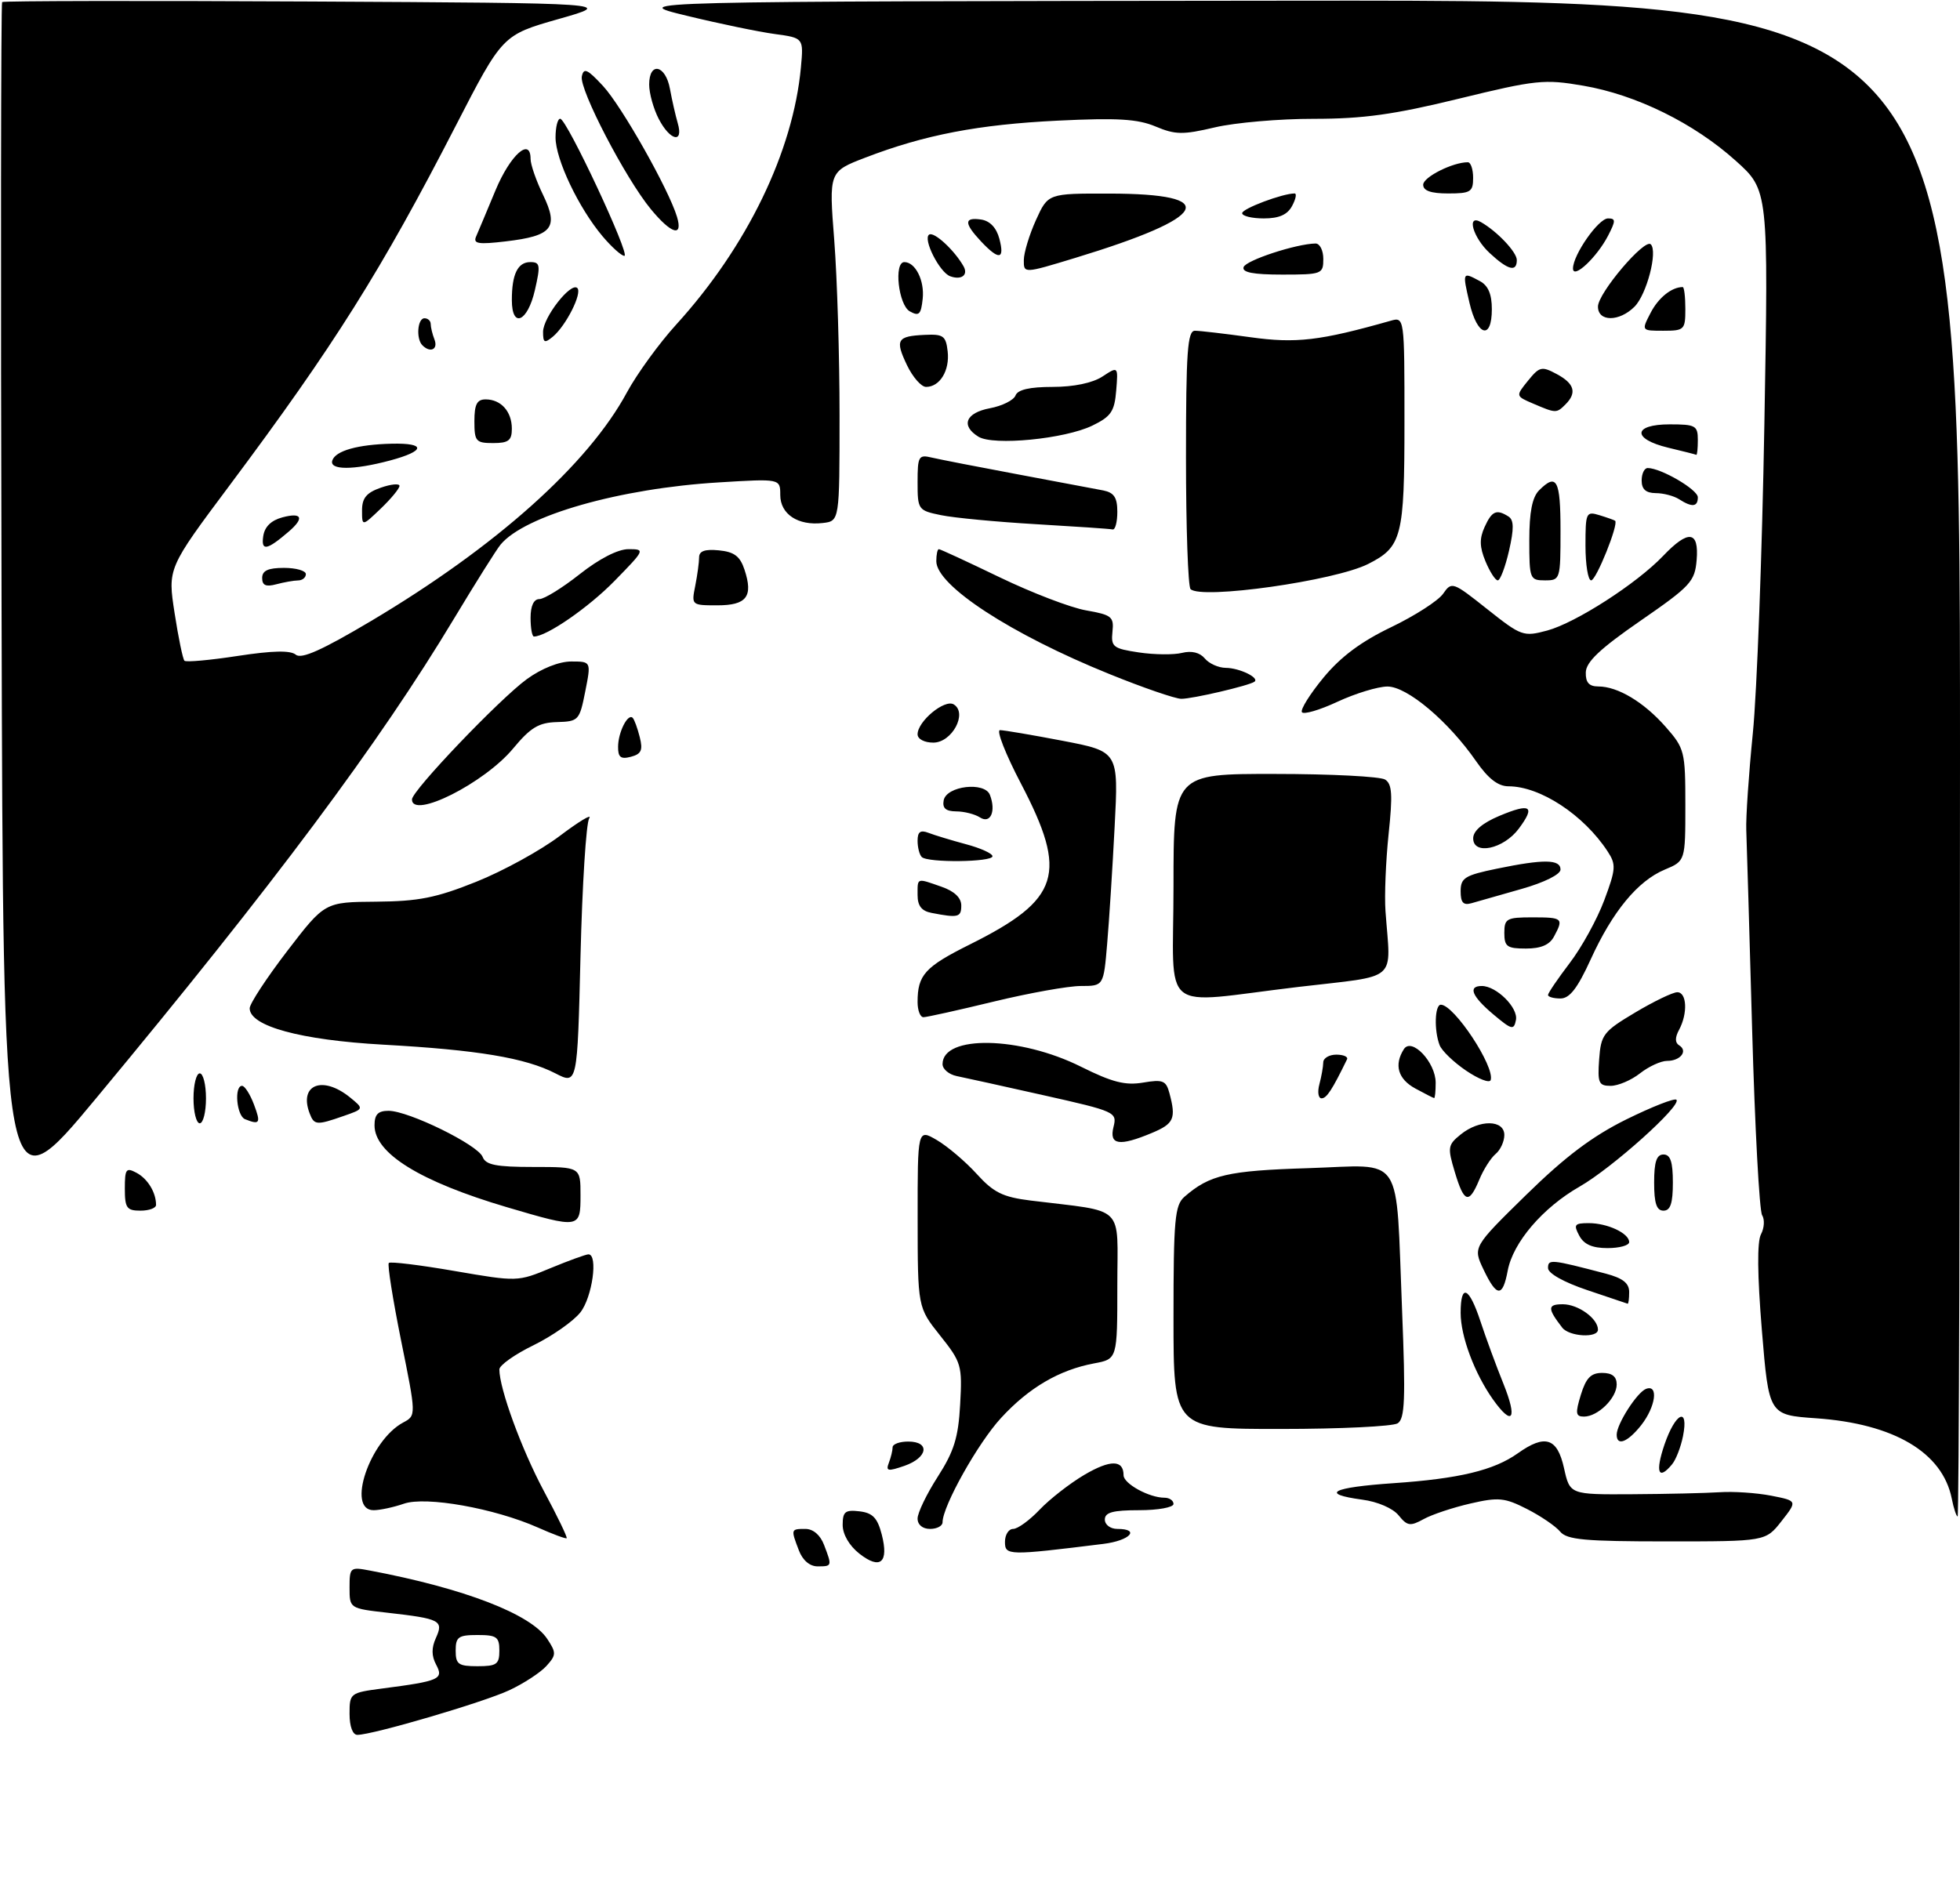 <?xml version="1.0" encoding="UTF-8" standalone="no"?>
<!DOCTYPE svg PUBLIC "-//W3C//DTD SVG 1.1//EN" "http://www.w3.org/Graphics/SVG/1.1/DTD/svg11.dtd" >
<svg xmlns="http://www.w3.org/2000/svg" xmlns:xlink="http://www.w3.org/1999/xlink" version="1.1" viewBox="0 0 314 301">
 <g >
 <path fill="currentColor"
d=" M 56.00 274.63 C 56.00 271.32 56.09 271.25 61.25 270.57 C 70.41 269.38 71.11 269.07 69.88 266.77 C 69.12 265.35 69.11 264.06 69.84 262.46 C 71.10 259.68 70.53 259.39 62.07 258.43 C 56.00 257.74 56.00 257.74 56.00 254.40 C 56.00 251.16 56.11 251.07 59.25 251.67 C 74.40 254.53 85.07 258.65 87.68 262.64 C 89.14 264.85 89.12 265.21 87.54 266.96 C 86.59 268.01 83.92 269.76 81.61 270.84 C 77.51 272.77 59.72 278.00 57.25 278.00 C 56.50 278.00 56.00 276.66 56.00 274.63 Z  M 80.00 264.50 C 80.00 262.31 79.57 262.00 76.50 262.00 C 73.43 262.00 73.00 262.31 73.00 264.50 C 73.00 266.69 73.43 267.00 76.50 267.00 C 79.57 267.00 80.00 266.69 80.00 264.50 Z  M 127.98 248.43 C 126.68 245.03 126.69 245.00 129.02 245.00 C 130.28 245.00 131.42 245.98 132.02 247.57 C 133.32 250.97 133.31 251.00 130.98 251.00 C 129.72 251.00 128.58 250.02 127.98 248.43 Z  M 137.67 248.96 C 136.05 247.68 135.00 245.87 135.00 244.36 C 135.00 242.24 135.40 241.91 137.69 242.18 C 139.81 242.43 140.57 243.23 141.26 245.89 C 142.42 250.40 141.03 251.60 137.67 248.96 Z  M 161.00 247.07 C 161.00 245.93 161.59 245.00 162.31 245.00 C 163.04 245.00 164.95 243.61 166.56 241.91 C 168.18 240.21 171.40 237.70 173.72 236.33 C 177.89 233.88 180.00 233.90 180.00 236.40 C 180.00 237.75 184.09 240.00 186.55 240.00 C 187.35 240.00 188.00 240.45 188.00 241.00 C 188.00 241.55 185.53 242.00 182.50 242.00 C 178.28 242.00 177.00 242.35 177.00 243.50 C 177.00 244.33 177.89 245.00 179.00 245.00 C 182.76 245.00 181.01 246.88 176.75 247.40 C 161.50 249.29 161.00 249.28 161.00 247.07 Z  M 86.18 244.78 C 79.21 241.69 68.22 239.73 64.70 240.96 C 63.05 241.53 60.87 242.00 59.85 242.00 C 55.46 242.00 59.23 230.82 64.59 227.95 C 66.69 226.83 66.69 226.83 64.26 214.83 C 62.93 208.23 62.04 202.62 62.29 202.38 C 62.54 202.13 67.28 202.71 72.83 203.67 C 82.88 205.40 82.93 205.40 88.22 203.20 C 91.15 201.99 93.87 201.00 94.27 201.00 C 95.85 201.00 94.89 207.87 92.98 210.30 C 91.86 211.72 88.49 214.08 85.48 215.56 C 82.46 217.03 80.00 218.78 80.00 219.44 C 80.00 222.52 83.54 232.20 87.11 238.89 C 89.29 242.95 90.94 246.37 90.78 246.49 C 90.63 246.61 88.56 245.84 86.18 244.78 Z  M 249.94 245.43 C 249.22 244.56 246.83 242.93 244.63 241.81 C 241.06 239.99 240.07 239.89 235.56 240.93 C 232.78 241.57 229.40 242.69 228.07 243.43 C 225.92 244.61 225.45 244.54 224.06 242.82 C 223.14 241.69 220.69 240.63 218.24 240.31 C 211.37 239.38 213.34 238.35 223.25 237.67 C 233.76 236.95 239.32 235.61 243.15 232.89 C 247.53 229.77 249.48 230.40 250.56 235.25 C 251.50 239.50 251.50 239.50 261.50 239.44 C 267.00 239.41 273.30 239.26 275.50 239.12 C 277.70 238.97 281.40 239.22 283.73 239.67 C 287.96 240.50 287.96 240.50 285.41 243.75 C 282.86 247.00 282.86 247.00 267.05 247.00 C 253.89 247.00 251.03 246.74 249.94 245.43 Z  M 147.00 243.34 C 147.00 242.42 148.45 239.41 150.23 236.64 C 152.84 232.57 153.53 230.37 153.82 225.06 C 154.17 218.80 154.03 218.30 150.60 214.00 C 147.02 209.50 147.02 209.50 147.01 195.19 C 147.00 180.89 147.00 180.89 150.09 182.69 C 151.79 183.69 154.66 186.12 156.46 188.10 C 159.18 191.10 160.63 191.82 165.11 192.38 C 180.52 194.29 179.00 192.79 179.00 206.00 C 179.00 217.78 179.00 217.78 175.30 218.47 C 169.69 219.52 164.84 222.36 160.38 227.21 C 156.69 231.20 151.00 241.36 151.00 243.94 C 151.00 244.52 150.10 245.00 149.00 245.00 C 147.80 245.00 147.00 244.33 147.00 243.34 Z  M 312.68 240.14 C 311.20 232.74 303.42 228.14 290.94 227.27 C 283.38 226.74 283.38 226.74 282.26 213.17 C 281.53 204.30 281.48 198.96 282.12 197.78 C 282.65 196.78 282.73 195.41 282.30 194.73 C 281.86 194.05 281.14 180.68 280.70 165.00 C 280.26 149.32 279.84 134.93 279.76 133.00 C 279.68 131.07 280.15 124.10 280.81 117.50 C 281.47 110.90 282.30 88.62 282.66 67.98 C 283.32 30.47 283.32 30.47 278.07 25.76 C 271.38 19.74 262.12 15.18 253.63 13.73 C 247.40 12.66 246.07 12.80 233.73 15.81 C 223.31 18.36 218.38 19.04 210.50 19.04 C 205.00 19.03 197.86 19.65 194.63 20.41 C 189.50 21.62 188.29 21.60 185.13 20.27 C 182.25 19.06 179.00 18.87 169.50 19.33 C 156.75 19.95 148.15 21.60 138.65 25.25 C 132.79 27.50 132.79 27.50 133.65 38.50 C 134.12 44.55 134.50 57.15 134.50 66.50 C 134.50 83.50 134.50 83.50 131.80 83.81 C 127.84 84.27 125.00 82.39 125.00 79.31 C 125.00 76.70 125.00 76.70 115.18 77.30 C 99.28 78.26 84.07 82.60 80.20 87.26 C 79.55 88.04 76.21 93.36 72.76 99.09 C 60.74 119.10 43.92 141.64 15.39 176.00 C 0.50 193.93 0.50 193.93 0.25 97.30 C 0.10 44.16 0.15 0.52 0.34 0.33 C 0.53 0.14 22.68 0.10 49.57 0.24 C 98.46 0.50 98.46 0.50 89.48 3.05 C 80.50 5.61 80.50 5.61 73.00 20.18 C 61.08 43.35 53.53 55.36 36.78 77.78 C 26.86 91.06 26.86 91.06 27.97 98.24 C 28.58 102.19 29.29 105.62 29.55 105.88 C 29.80 106.14 33.64 105.79 38.08 105.11 C 43.65 104.26 46.53 104.19 47.39 104.91 C 48.29 105.66 51.59 104.18 59.45 99.51 C 79.46 87.61 94.23 74.40 100.44 62.87 C 102.04 59.92 105.59 55.02 108.34 52.00 C 119.68 39.53 127.06 24.30 128.31 10.79 C 128.74 6.08 128.74 6.08 124.12 5.45 C 121.58 5.11 115.22 3.79 110.00 2.52 C 100.50 0.22 100.50 0.22 207.25 0.11 C 314.00 0.00 314.00 0.00 314.00 121.50 C 314.00 188.33 313.83 243.00 313.62 243.00 C 313.42 243.00 312.99 241.71 312.68 240.14 Z  M 142.40 234.40 C 142.73 233.54 143.00 232.42 143.00 231.92 C 143.00 231.41 144.12 231.00 145.50 231.00 C 149.05 231.00 148.65 233.58 144.90 234.89 C 142.23 235.81 141.88 235.75 142.40 234.40 Z  M 266.65 231.50 C 268.42 226.32 270.58 225.33 269.62 230.15 C 269.27 231.89 268.49 233.91 267.87 234.65 C 265.68 237.30 265.15 235.93 266.65 231.50 Z  M 259.00 229.90 C 259.00 228.20 262.25 223.12 263.70 222.56 C 265.74 221.78 265.25 225.41 262.93 228.37 C 260.77 231.10 259.00 231.80 259.00 229.90 Z  M 188.00 211.15 C 188.00 195.41 188.21 193.13 189.75 191.78 C 193.79 188.26 196.69 187.59 209.60 187.19 C 225.13 186.70 223.57 184.34 224.62 210.02 C 225.19 224.24 225.07 227.34 223.91 228.08 C 223.13 228.57 214.74 228.98 205.25 228.98 C 188.00 229.00 188.00 229.00 188.00 211.15 Z  M 239.18 224.25 C 236.22 220.07 234.00 214.14 234.00 210.38 C 234.00 205.60 235.35 206.19 237.18 211.75 C 238.04 214.36 239.69 218.86 240.86 221.75 C 243.14 227.43 242.32 228.66 239.18 224.25 Z  M 253.26 223.50 C 254.09 220.81 254.87 220.00 256.67 220.00 C 258.27 220.00 259.00 220.58 259.00 221.85 C 259.00 224.04 255.99 227.00 253.76 227.00 C 252.42 227.00 252.35 226.47 253.26 223.50 Z  M 250.28 212.75 C 247.88 209.65 247.90 209.00 250.37 209.00 C 252.84 209.00 256.00 211.29 256.00 213.07 C 256.00 214.45 251.40 214.19 250.28 212.75 Z  M 254.25 206.72 C 250.52 205.46 248.00 204.05 248.00 203.20 C 248.00 201.74 248.43 201.78 257.25 204.09 C 259.97 204.81 261.00 205.61 261.00 207.04 C 261.00 208.12 260.89 208.96 260.75 208.91 C 260.61 208.86 257.69 207.87 254.25 206.72 Z  M 237.66 203.42 C 235.96 199.84 235.96 199.84 244.51 191.46 C 250.76 185.34 255.09 182.08 260.54 179.38 C 264.66 177.35 268.27 175.93 268.57 176.23 C 269.46 177.13 258.27 187.17 253.05 190.15 C 247.15 193.53 242.39 199.09 241.54 203.62 C 240.73 207.93 239.79 207.89 237.66 203.42 Z  M 253.00 198.00 C 252.06 196.24 252.24 196.00 254.53 196.00 C 257.53 196.00 261.00 197.63 261.00 199.04 C 261.00 199.57 259.44 200.00 257.54 200.00 C 255.09 200.00 253.75 199.41 253.00 198.00 Z  M 81.19 193.44 C 67.30 189.33 60.00 184.82 60.00 180.33 C 60.00 178.58 60.56 178.00 62.25 178.00 C 65.45 178.00 76.58 183.46 77.32 185.39 C 77.81 186.67 79.46 187.00 85.47 187.00 C 93.00 187.00 93.00 187.00 93.00 191.50 C 93.00 196.89 92.92 196.90 81.19 193.44 Z  M 20.00 190.46 C 20.00 187.31 20.20 187.04 21.88 187.94 C 23.67 188.90 25.00 191.09 25.00 193.08 C 25.00 193.59 23.88 194.00 22.50 194.00 C 20.30 194.00 20.00 193.57 20.00 190.46 Z  M 265.00 189.50 C 265.00 186.17 265.39 185.00 266.50 185.00 C 267.61 185.00 268.00 186.17 268.00 189.50 C 268.00 192.83 267.61 194.00 266.50 194.00 C 265.39 194.00 265.00 192.83 265.00 189.50 Z  M 233.06 187.79 C 231.88 183.87 231.94 183.46 234.01 181.79 C 237.01 179.36 241.00 179.41 241.00 181.88 C 241.00 182.91 240.37 184.28 239.61 184.91 C 238.84 185.55 237.66 187.40 236.99 189.03 C 235.33 193.02 234.55 192.78 233.06 187.79 Z  M 178.39 180.58 C 178.98 178.22 178.70 178.09 167.25 175.52 C 160.79 174.07 154.49 172.68 153.25 172.43 C 152.01 172.17 151.00 171.31 151.00 170.52 C 151.00 165.80 163.40 166.04 173.21 170.95 C 178.17 173.42 180.27 173.96 183.12 173.48 C 186.30 172.94 186.81 173.15 187.35 175.18 C 188.44 179.25 188.07 180.07 184.53 181.55 C 179.30 183.74 177.66 183.48 178.39 180.58 Z  M 31.00 176.00 C 31.00 173.80 31.45 172.00 32.00 172.00 C 32.55 172.00 33.00 173.80 33.00 176.00 C 33.00 178.20 32.55 180.00 32.00 180.00 C 31.45 180.00 31.00 178.20 31.00 176.00 Z  M 39.25 179.34 C 37.91 178.80 37.48 174.00 38.78 174.00 C 39.21 174.00 40.07 175.35 40.69 177.00 C 41.82 179.99 41.63 180.30 39.25 179.34 Z  M 49.61 178.42 C 47.84 173.81 51.66 172.28 56.06 175.84 C 58.33 177.69 58.33 177.69 55.02 178.84 C 50.73 180.34 50.33 180.31 49.61 178.42 Z  M 211.37 173.75 C 211.70 172.51 211.98 170.94 211.99 170.25 C 211.99 169.56 212.94 169.00 214.08 169.00 C 215.23 169.00 216.00 169.34 215.80 169.75 C 213.41 174.66 212.53 176.00 211.72 176.00 C 211.20 176.00 211.04 174.99 211.37 173.75 Z  M 226.75 174.43 C 223.97 172.92 223.30 170.65 224.90 168.13 C 226.15 166.16 230.00 170.22 230.00 173.50 C 230.00 174.88 229.89 175.98 229.75 175.96 C 229.61 175.94 228.26 175.25 226.75 174.43 Z  M 88.98 172.00 C 84.14 169.51 76.50 168.24 61.38 167.40 C 48.16 166.66 40.00 164.44 40.00 161.57 C 40.00 160.84 42.71 156.71 46.01 152.40 C 52.03 144.55 52.03 144.55 60.26 144.49 C 67.06 144.43 69.86 143.88 76.29 141.30 C 80.57 139.59 86.60 136.28 89.68 133.95 C 92.77 131.62 94.89 130.34 94.40 131.11 C 93.90 131.87 93.28 141.79 93.00 153.15 C 92.50 173.81 92.50 173.81 88.98 172.00 Z  M 234.87 171.56 C 232.88 170.21 230.97 168.37 230.63 167.47 C 229.73 165.13 229.85 161.00 230.83 161.00 C 232.95 161.00 239.52 170.94 238.81 173.08 C 238.63 173.60 236.86 172.91 234.87 171.56 Z  M 256.19 169.75 C 256.48 165.79 256.86 165.29 261.96 162.25 C 264.96 160.46 267.99 159.00 268.71 159.00 C 270.24 159.00 270.41 162.37 269.00 165.01 C 268.32 166.26 268.33 167.09 269.01 167.51 C 270.46 168.40 269.22 170.00 267.08 170.00 C 266.08 170.00 264.13 170.90 262.73 172.00 C 261.33 173.10 259.22 174.00 258.03 174.00 C 256.12 174.00 255.92 173.53 256.19 169.75 Z  M 239.25 162.56 C 235.79 159.65 235.12 158.00 237.39 158.00 C 239.74 158.00 243.25 161.49 242.86 163.45 C 242.53 165.12 242.19 165.03 239.25 162.56 Z  M 147.00 160.58 C 147.00 156.23 148.16 154.94 155.38 151.34 C 169.86 144.12 171.14 140.06 163.54 125.52 C 161.09 120.84 159.59 117.00 160.20 117.00 C 160.82 117.00 165.35 117.77 170.26 118.71 C 179.20 120.43 179.20 120.43 178.57 132.46 C 178.23 139.08 177.69 147.54 177.37 151.25 C 176.80 158.00 176.80 158.00 173.15 158.00 C 171.14 158.00 164.86 159.13 159.19 160.50 C 153.51 161.88 148.45 163.00 147.94 163.00 C 147.42 163.00 147.00 161.91 147.00 160.58 Z  M 188.00 142.00 C 188.00 124.00 188.00 124.00 204.25 124.02 C 213.19 124.02 221.13 124.43 221.90 124.92 C 223.02 125.63 223.13 127.34 222.46 133.65 C 222.01 137.97 221.78 143.53 221.96 146.00 C 222.79 157.56 224.33 156.22 208.00 158.15 C 185.34 160.84 188.00 162.99 188.00 142.00 Z  M 248.00 159.44 C 248.00 159.13 249.56 156.84 251.46 154.34 C 253.37 151.85 255.86 147.32 257.00 144.28 C 258.88 139.24 258.93 138.54 257.54 136.42 C 253.71 130.57 246.74 126.00 241.67 126.00 C 240.00 126.00 238.43 124.78 236.50 122.01 C 232.05 115.58 225.43 110.00 222.27 110.01 C 220.75 110.02 217.15 111.11 214.27 112.45 C 211.40 113.79 208.83 114.54 208.57 114.12 C 208.31 113.69 209.87 111.20 212.04 108.57 C 214.80 105.23 218.07 102.80 222.87 100.50 C 226.65 98.68 230.39 96.28 231.18 95.16 C 232.57 93.16 232.72 93.21 238.26 97.61 C 243.73 101.95 244.05 102.06 247.87 101.04 C 252.44 99.80 262.19 93.53 266.44 89.08 C 270.49 84.83 272.20 85.04 271.81 89.73 C 271.52 93.19 270.85 93.92 262.80 99.48 C 256.32 103.96 254.09 106.07 254.05 107.75 C 254.01 109.37 254.58 110.00 256.05 110.00 C 259.18 110.00 263.36 112.51 266.85 116.48 C 269.88 119.93 270.00 120.41 270.00 129.02 C 270.00 137.97 270.00 137.97 266.70 139.35 C 262.37 141.16 258.33 146.06 254.83 153.75 C 252.72 158.37 251.46 160.00 249.99 160.00 C 248.90 160.00 248.00 159.75 248.00 159.44 Z  M 241.00 149.50 C 241.00 147.20 241.37 147.00 245.50 147.00 C 250.36 147.00 250.53 147.15 248.96 150.07 C 248.25 151.41 246.87 152.00 244.46 152.00 C 241.44 152.00 241.00 151.69 241.00 149.50 Z  M 149.25 146.29 C 147.65 145.99 147.00 145.16 147.00 143.43 C 147.00 140.61 146.79 140.68 150.85 142.10 C 152.89 142.81 154.00 143.86 154.00 145.10 C 154.00 146.99 153.52 147.12 149.25 146.29 Z  M 234.00 142.82 C 234.00 140.68 234.66 140.26 239.81 139.20 C 247.32 137.65 250.00 137.68 250.00 139.34 C 250.00 140.12 247.41 141.41 243.75 142.45 C 240.31 143.43 236.71 144.46 235.75 144.73 C 234.43 145.11 234.00 144.64 234.00 142.82 Z  M 147.67 137.33 C 147.30 136.97 147.00 135.79 147.00 134.73 C 147.00 133.29 147.45 132.96 148.75 133.46 C 149.71 133.83 152.41 134.65 154.75 135.28 C 157.09 135.90 159.00 136.77 159.00 137.21 C 159.00 138.16 148.61 138.28 147.67 137.33 Z  M 236.01 134.32 C 236.02 133.14 237.48 131.89 240.18 130.75 C 245.21 128.64 246.02 129.15 243.33 132.77 C 240.88 136.07 235.99 137.10 236.01 134.32 Z  M 157.00 130.99 C 156.18 130.46 154.45 130.02 153.18 130.02 C 151.51 130.00 150.95 129.51 151.18 128.25 C 151.62 125.93 157.76 125.21 158.59 127.38 C 159.60 130.00 158.68 132.07 157.00 130.99 Z  M 66.00 128.10 C 66.00 126.70 80.05 111.99 84.40 108.83 C 86.75 107.12 89.57 106.00 91.51 106.00 C 94.71 106.00 94.71 106.00 93.76 110.80 C 92.84 115.45 92.69 115.61 89.22 115.71 C 86.30 115.79 85.00 116.58 82.20 119.95 C 77.59 125.50 66.00 131.33 66.00 128.10 Z  M 99.02 119.66 C 99.03 117.33 100.59 114.26 101.36 115.03 C 101.62 115.29 102.13 116.68 102.49 118.12 C 103.02 120.22 102.74 120.83 101.07 121.27 C 99.45 121.70 99.00 121.35 99.02 119.66 Z  M 147.00 117.67 C 147.00 115.58 151.35 111.98 152.80 112.88 C 155.05 114.27 152.52 119.00 149.52 119.00 C 148.09 119.00 147.00 118.43 147.00 117.67 Z  M 177.73 108.01 C 161.98 101.64 150.00 93.83 150.00 89.93 C 150.00 88.87 150.18 88.00 150.41 88.00 C 150.64 88.00 155.02 90.03 160.16 92.51 C 165.30 94.99 171.53 97.38 174.00 97.81 C 178.10 98.53 178.48 98.83 178.22 101.23 C 177.97 103.65 178.32 103.93 182.46 104.55 C 184.94 104.92 188.05 104.95 189.37 104.62 C 190.90 104.24 192.22 104.56 193.01 105.51 C 193.69 106.33 195.20 107.01 196.37 107.02 C 198.55 107.03 201.82 108.61 200.97 109.24 C 200.11 109.87 191.00 112.00 189.24 111.98 C 188.28 111.97 183.10 110.19 177.73 108.01 Z  M 85.00 99.00 C 85.00 97.08 85.51 96.00 86.41 96.00 C 87.19 96.00 90.10 94.20 92.88 92.00 C 96.00 89.54 98.99 88.00 100.68 88.00 C 103.38 88.00 103.35 88.08 98.46 93.08 C 94.29 97.35 87.56 102.00 85.54 102.00 C 85.24 102.00 85.00 100.65 85.00 99.00 Z  M 111.38 93.88 C 111.72 92.16 112.00 90.10 112.00 89.31 C 112.00 88.30 112.93 87.97 115.17 88.19 C 117.62 88.43 118.56 89.13 119.27 91.28 C 120.70 95.60 119.62 97.00 114.91 97.00 C 110.78 97.00 110.76 96.97 111.38 93.88 Z  M 190.73 94.40 C 190.33 94.00 190.00 84.52 190.00 73.33 C 190.00 56.38 190.24 53.00 191.43 53.00 C 192.21 53.00 196.22 53.47 200.34 54.04 C 207.64 55.06 211.50 54.60 222.75 51.41 C 225.00 50.77 225.00 50.77 225.00 67.66 C 225.00 86.03 224.59 87.64 219.19 90.37 C 213.84 93.08 192.44 96.10 190.73 94.40 Z  M 42.00 92.62 C 42.00 91.44 42.94 91.00 45.50 91.00 C 47.42 91.00 49.00 91.45 49.00 92.00 C 49.00 92.55 48.44 93.01 47.75 93.01 C 47.06 93.02 45.49 93.30 44.25 93.63 C 42.60 94.07 42.00 93.81 42.00 92.62 Z  M 237.98 89.95 C 237.03 87.66 236.99 86.31 237.84 84.45 C 239.01 81.87 239.75 81.55 241.67 82.77 C 242.54 83.33 242.56 84.71 241.75 88.26 C 241.15 90.87 240.34 93.00 239.95 93.00 C 239.56 93.00 238.68 91.63 237.98 89.95 Z  M 245.00 86.57 C 245.00 82.06 245.47 79.67 246.57 78.57 C 249.39 75.75 250.00 76.88 250.00 85.00 C 250.00 92.87 249.96 93.00 247.50 93.00 C 245.09 93.00 245.00 92.76 245.00 86.57 Z  M 254.00 87.43 C 254.00 82.12 254.10 81.90 256.25 82.56 C 257.49 82.94 258.61 83.34 258.75 83.45 C 259.35 83.96 255.72 93.00 254.91 93.00 C 254.41 93.00 254.00 90.49 254.00 87.43 Z  M 42.17 85.93 C 42.39 84.41 43.43 83.39 45.25 82.90 C 48.39 82.07 48.80 83.00 46.25 85.19 C 42.76 88.19 41.81 88.36 42.17 85.93 Z  M 166.00 84.00 C 159.68 83.63 152.81 82.98 150.75 82.55 C 147.09 81.80 147.00 81.67 147.00 77.28 C 147.00 73.12 147.17 72.82 149.25 73.32 C 150.49 73.61 156.68 74.82 163.00 76.00 C 169.32 77.18 175.51 78.35 176.75 78.59 C 178.48 78.94 179.00 79.73 179.00 82.02 C 179.00 83.66 178.66 84.93 178.25 84.84 C 177.84 84.74 172.32 84.37 166.00 84.00 Z  M 58.00 81.78 C 58.00 79.81 58.71 78.95 61.00 78.15 C 62.65 77.57 64.00 77.45 64.00 77.86 C 64.00 78.28 62.65 79.92 61.00 81.50 C 58.00 84.37 58.00 84.37 58.00 81.78 Z  M 269.00 80.00 C 268.18 79.47 266.49 79.02 265.25 79.02 C 263.67 79.00 263.00 78.40 263.00 77.00 C 263.00 75.90 263.43 75.00 263.97 75.00 C 266.08 75.00 272.00 78.45 272.00 79.69 C 272.00 81.24 271.07 81.33 269.00 80.00 Z  M 53.24 73.78 C 53.76 72.23 57.31 71.23 62.75 71.10 C 68.30 70.97 68.17 72.27 62.49 73.79 C 56.61 75.36 52.71 75.36 53.24 73.78 Z  M 267.25 71.74 C 261.43 70.34 261.58 68.00 267.50 68.00 C 271.63 68.00 272.00 68.20 272.00 70.50 C 272.00 71.88 271.89 72.95 271.75 72.88 C 271.61 72.81 269.59 72.30 267.25 71.74 Z  M 76.00 67.50 C 76.00 64.80 76.41 64.00 77.80 64.00 C 80.26 64.00 82.00 65.94 82.00 68.70 C 82.00 70.59 81.46 71.00 79.00 71.00 C 76.24 71.00 76.00 70.72 76.00 67.50 Z  M 156.75 69.98 C 153.88 68.21 154.70 66.15 158.58 65.42 C 160.55 65.05 162.40 64.13 162.69 63.37 C 163.04 62.44 164.96 62.00 168.64 62.00 C 172.02 62.00 175.03 61.37 176.61 60.34 C 179.14 58.68 179.14 58.68 178.82 62.59 C 178.55 65.93 177.99 66.75 175.00 68.20 C 170.60 70.34 159.14 71.46 156.75 69.98 Z  M 245.65 64.69 C 242.80 63.47 242.80 63.47 244.79 61.01 C 246.63 58.74 246.99 58.65 249.39 59.94 C 252.23 61.46 252.66 62.94 250.80 64.80 C 249.36 66.24 249.27 66.24 245.65 64.69 Z  M 145.30 58.51 C 143.36 54.44 143.70 53.86 148.18 53.66 C 151.12 53.52 151.54 53.82 151.82 56.31 C 152.17 59.37 150.57 62.00 148.36 62.00 C 147.59 62.00 146.22 60.43 145.30 58.51 Z  M 67.67 55.33 C 66.63 54.30 66.88 51.00 68.00 51.00 C 68.55 51.00 69.00 51.41 69.00 51.92 C 69.00 52.42 69.27 53.55 69.61 54.42 C 70.21 56.00 68.93 56.60 67.67 55.33 Z  M 87.00 53.18 C 87.00 50.86 91.47 45.14 92.49 46.16 C 93.31 46.97 90.68 52.19 88.57 53.95 C 87.23 55.05 87.00 54.94 87.00 53.18 Z  M 235.41 48.50 C 234.27 43.56 234.28 43.54 237.07 45.04 C 238.41 45.75 239.00 47.13 239.00 49.54 C 239.00 54.56 236.66 53.89 235.41 48.50 Z  M 264.44 50.12 C 265.69 47.70 267.81 46.00 269.58 46.00 C 269.81 46.00 270.00 47.58 270.00 49.50 C 270.00 52.84 269.84 53.00 266.47 53.00 C 262.95 53.00 262.95 53.00 264.44 50.12 Z  M 82.00 48.08 C 82.00 43.93 82.94 42.00 84.97 42.00 C 86.53 42.00 86.61 42.49 85.69 46.50 C 84.52 51.60 82.00 52.69 82.00 48.08 Z  M 145.75 49.89 C 143.93 48.86 143.17 42.00 144.88 42.00 C 146.65 42.00 148.13 44.95 147.82 47.87 C 147.55 50.41 147.23 50.72 145.75 49.89 Z  M 256.00 49.13 C 256.00 46.98 263.47 38.17 264.46 39.15 C 265.61 40.27 263.81 47.19 261.86 49.14 C 259.41 51.59 256.00 51.59 256.00 49.13 Z  M 152.23 44.27 C 150.52 43.66 147.79 38.25 148.86 37.59 C 149.66 37.09 152.91 40.10 154.37 42.68 C 155.15 44.08 154.02 44.92 152.23 44.27 Z  M 164.02 41.67 C 164.03 40.48 164.91 37.59 165.97 35.25 C 167.90 31.00 167.90 31.00 177.70 31.02 C 195.77 31.04 193.80 34.77 172.25 41.33 C 164.00 43.84 164.00 43.84 164.02 41.67 Z  M 199.23 42.80 C 199.60 41.71 207.66 39.07 210.75 39.02 C 211.44 39.01 212.00 40.12 212.00 41.50 C 212.00 43.91 211.77 44.00 205.42 44.00 C 200.74 44.00 198.95 43.65 199.23 42.80 Z  M 252.00 43.02 C 252.00 40.84 256.08 35.00 257.61 35.00 C 258.86 35.00 258.86 35.36 257.63 37.75 C 255.83 41.24 252.00 44.82 252.00 43.02 Z  M 238.65 40.55 C 235.96 38.06 234.89 34.25 237.25 35.59 C 239.84 37.06 243.00 40.40 243.00 41.67 C 243.00 43.65 241.60 43.29 238.65 40.55 Z  M 96.53 37.86 C 92.69 33.30 89.00 25.53 89.00 22.03 C 89.00 20.36 89.34 19.01 89.75 19.03 C 90.81 19.07 101.06 41.00 100.03 41.00 C 99.56 41.00 97.99 39.59 96.53 37.86 Z  M 157.17 38.69 C 154.42 35.75 154.42 34.78 157.18 35.18 C 158.58 35.39 159.63 36.48 160.10 38.25 C 160.99 41.61 160.05 41.75 157.17 38.69 Z  M 76.27 37.91 C 76.61 37.13 78.01 33.80 79.38 30.50 C 81.75 24.82 85.00 21.91 85.00 25.47 C 85.00 26.37 85.90 28.97 87.01 31.25 C 89.54 36.50 88.50 37.80 81.02 38.68 C 76.63 39.20 75.77 39.06 76.27 37.91 Z  M 104.27 33.52 C 100.19 28.57 92.79 14.32 93.21 12.25 C 93.51 10.80 94.10 11.07 96.61 13.78 C 99.60 17.01 107.14 30.35 108.46 34.75 C 109.45 38.06 107.56 37.51 104.27 33.52 Z  M 199.00 34.16 C 199.00 33.43 205.47 31.00 207.40 31.00 C 207.77 31.00 207.59 31.90 207.00 33.00 C 206.25 34.41 204.91 35.00 202.46 35.00 C 200.56 35.00 199.00 34.62 199.00 34.16 Z  M 228.00 29.60 C 228.00 28.38 232.72 26.00 235.15 26.00 C 235.62 26.00 236.00 27.12 236.00 28.50 C 236.00 30.75 235.60 31.00 232.00 31.00 C 229.24 31.00 228.00 30.57 228.00 29.60 Z  M 105.53 19.05 C 104.69 17.43 104.00 14.95 104.00 13.55 C 104.00 9.83 106.63 10.38 107.33 14.25 C 107.66 16.04 108.22 18.51 108.58 19.75 C 109.54 23.06 107.34 22.55 105.53 19.05 Z "/>
</g>
</svg>